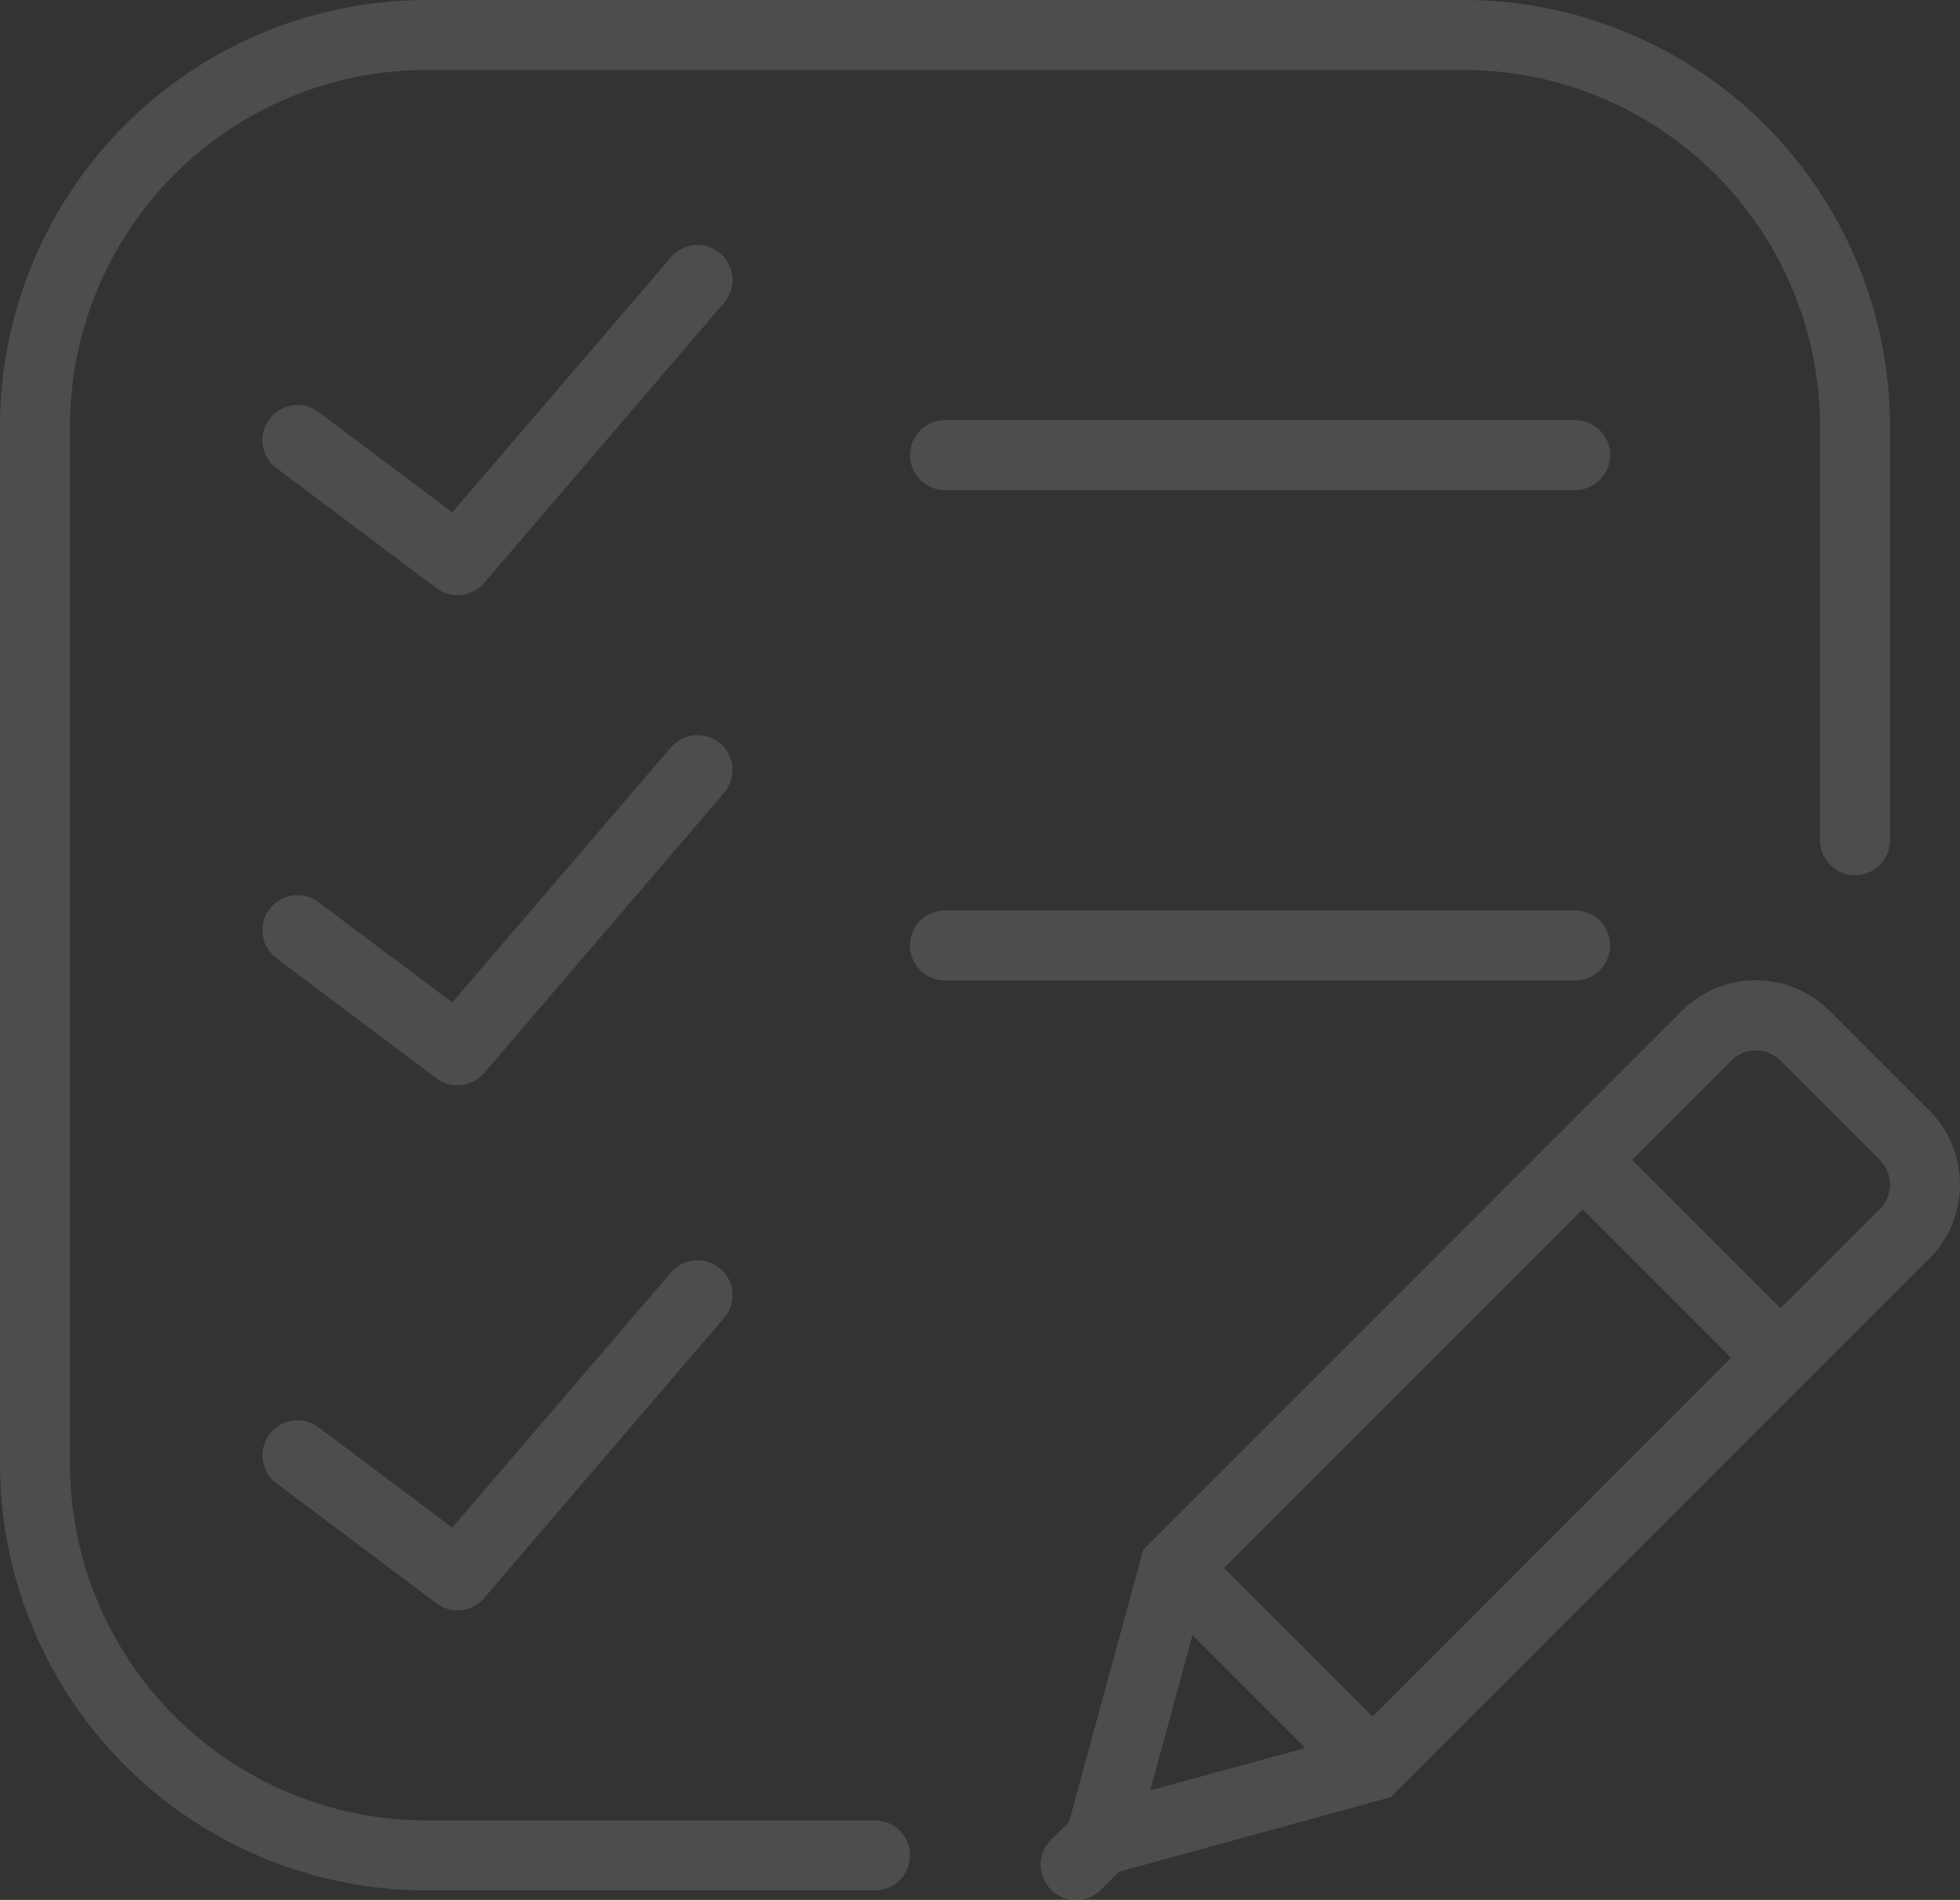 <svg xmlns="http://www.w3.org/2000/svg" viewBox="0 0 52.16 50.551"><rect x="0" y="0" width="52.16" height="50.551" fill="#333333" stroke="none"/><defs><style>.a{opacity:0.139;}.b{fill:#f0f0f1;}</style></defs><g class="a" transform="translate(0 -0.864)"><path class="b" d="M53.384,32.333,50.73,29.678a2.785,2.785,0,0,0-3.932,0L32.463,44.014,30.487,51.26,30,51.743A.93.93,0,0,0,30,53.052l0,.019.018,0a.928.928,0,0,0,1.31,0l.484-.484L39.05,50.6,53.385,36.265A2.783,2.783,0,0,0,53.384,32.333ZM34.614,44.5l9.541-9.54,3.952,3.951-9.541,9.541Zm-.841,1.793,3,3-4.124,1.125ZM52.067,34.948l-2.644,2.644-3.952-3.951L48.115,31a.92.92,0,0,1,1.3,0l2.655,2.655A.918.918,0,0,1,52.067,34.948Z" transform="translate(-2.038 -1.919)"/><path class="b" d="M26.931,12.865a.931.931,0,1,0,0,1.863H43.7a.931.931,0,0,0,0-1.863Z" transform="translate(-1.782 -0.823)"/><path class="b" d="M44.629,27.8a.931.931,0,0,0-.931-.931H26.931a.931.931,0,1,0,0,1.863H43.7A.932.932,0,0,0,44.629,27.8Z" transform="translate(-1.782 -1.782)"/><path class="b" d="M19.683,8.089a.93.93,0,0,0-1.313.1l-5.82,6.788-3.56-2.67A.931.931,0,1,0,7.873,13.8l4.258,3.194a.932.932,0,0,0,1.267-.14L19.784,9.4A.93.93,0,0,0,19.683,8.089Z" transform="translate(-0.514 -0.48)"/><path class="b" d="M19.683,22.089a.93.93,0,0,0-1.313.1l-5.82,6.788-3.56-2.67A.931.931,0,1,0,7.873,27.8l4.258,3.194a.932.932,0,0,0,1.267-.14L19.784,23.4A.93.93,0,0,0,19.683,22.089Z" transform="translate(-0.514 -1.44)"/><path class="b" d="M18.369,37.19l-5.82,6.787L8.99,41.308A.931.931,0,1,0,7.873,42.8l4.258,3.194a.932.932,0,0,0,1.267-.14L19.784,38.4a.931.931,0,1,0-1.415-1.211Z" transform="translate(-0.514 -2.468)"/><path class="b" d="M23.286,49.3H11.341a9.489,9.489,0,0,1-9.478-9.478V12.205a9.488,9.488,0,0,1,9.478-9.478H38.957a9.488,9.488,0,0,1,9.478,9.478V23.219a.931.931,0,0,0,1.863,0V12.205A11.354,11.354,0,0,0,38.957.864H11.341A11.355,11.355,0,0,0,0,12.205V39.821A11.354,11.354,0,0,0,11.341,51.162H23.286a.931.931,0,1,0,0-1.862Z"/></g></svg>